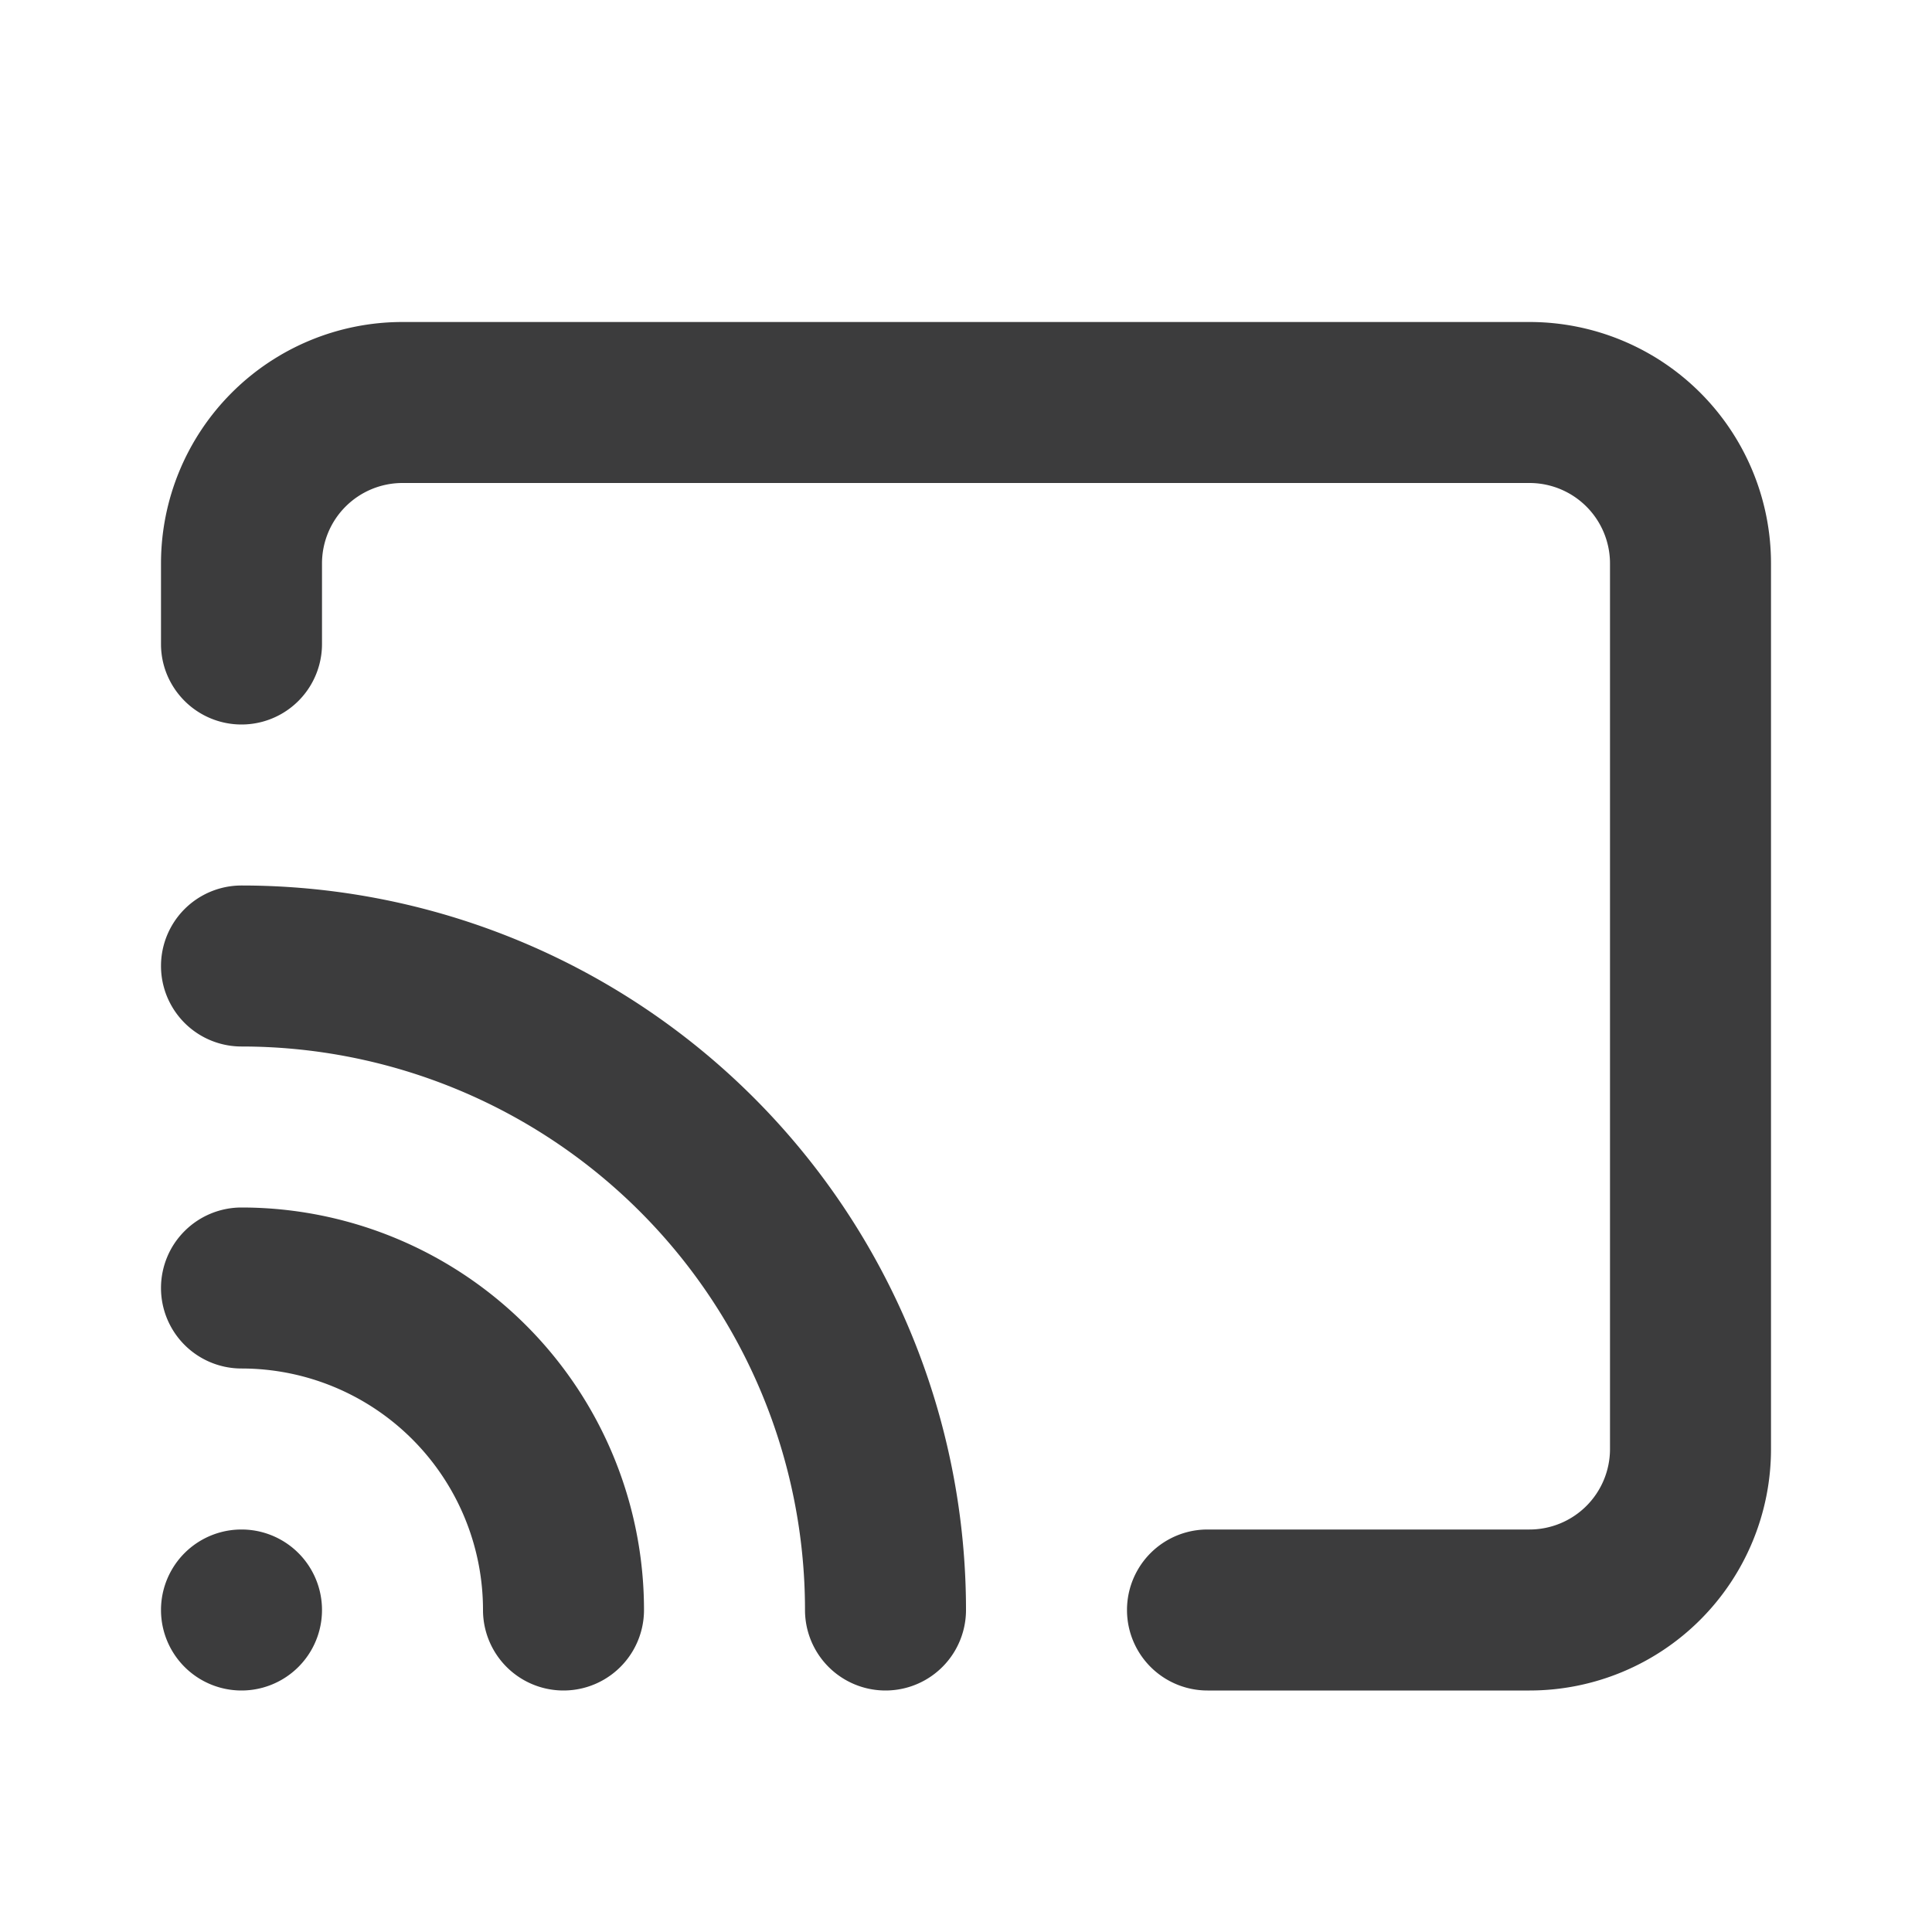 <!-- This Source Code Form is subject to the terms of the Mozilla Public
   - License, v. 2.0. If a copy of the MPL was not distributed with this
   - file, You can obtain one at http://mozilla.org/MPL/2.0/. -->
<svg width="24" height="24" viewBox="0 0 24 24" fill="none" xmlns="http://www.w3.org/2000/svg"><path fill-rule="evenodd" clip-rule="evenodd" d="M5 4a3 3 0 0 0-3 3v1a1 1 0 0 0 2 0V7a1 1 0 0 1 1-1h14a1 1 0 0 1 1 1v11a1 1 0 0 1-1 1h-4a1 1 0 1 0 0 2h4a3 3 0 0 0 3-3V7a3 3 0 0 0-3-3H5zM3 21a1 1 0 1 0 0-2 1 1 0 0 0 0 2zm-1-5a1 1 0 0 1 1-1 5 5 0 0 1 5 5 1 1 0 1 1-2 0 3 3 0 0 0-3-3 1 1 0 0 1-1-1zm1-5a1 1 0 1 0 0 2 7 7 0 0 1 7 7 1 1 0 1 0 2 0 9 9 0 0 0-9-9z" fill="#0C0C0D" fill-opacity=".8"/></svg>